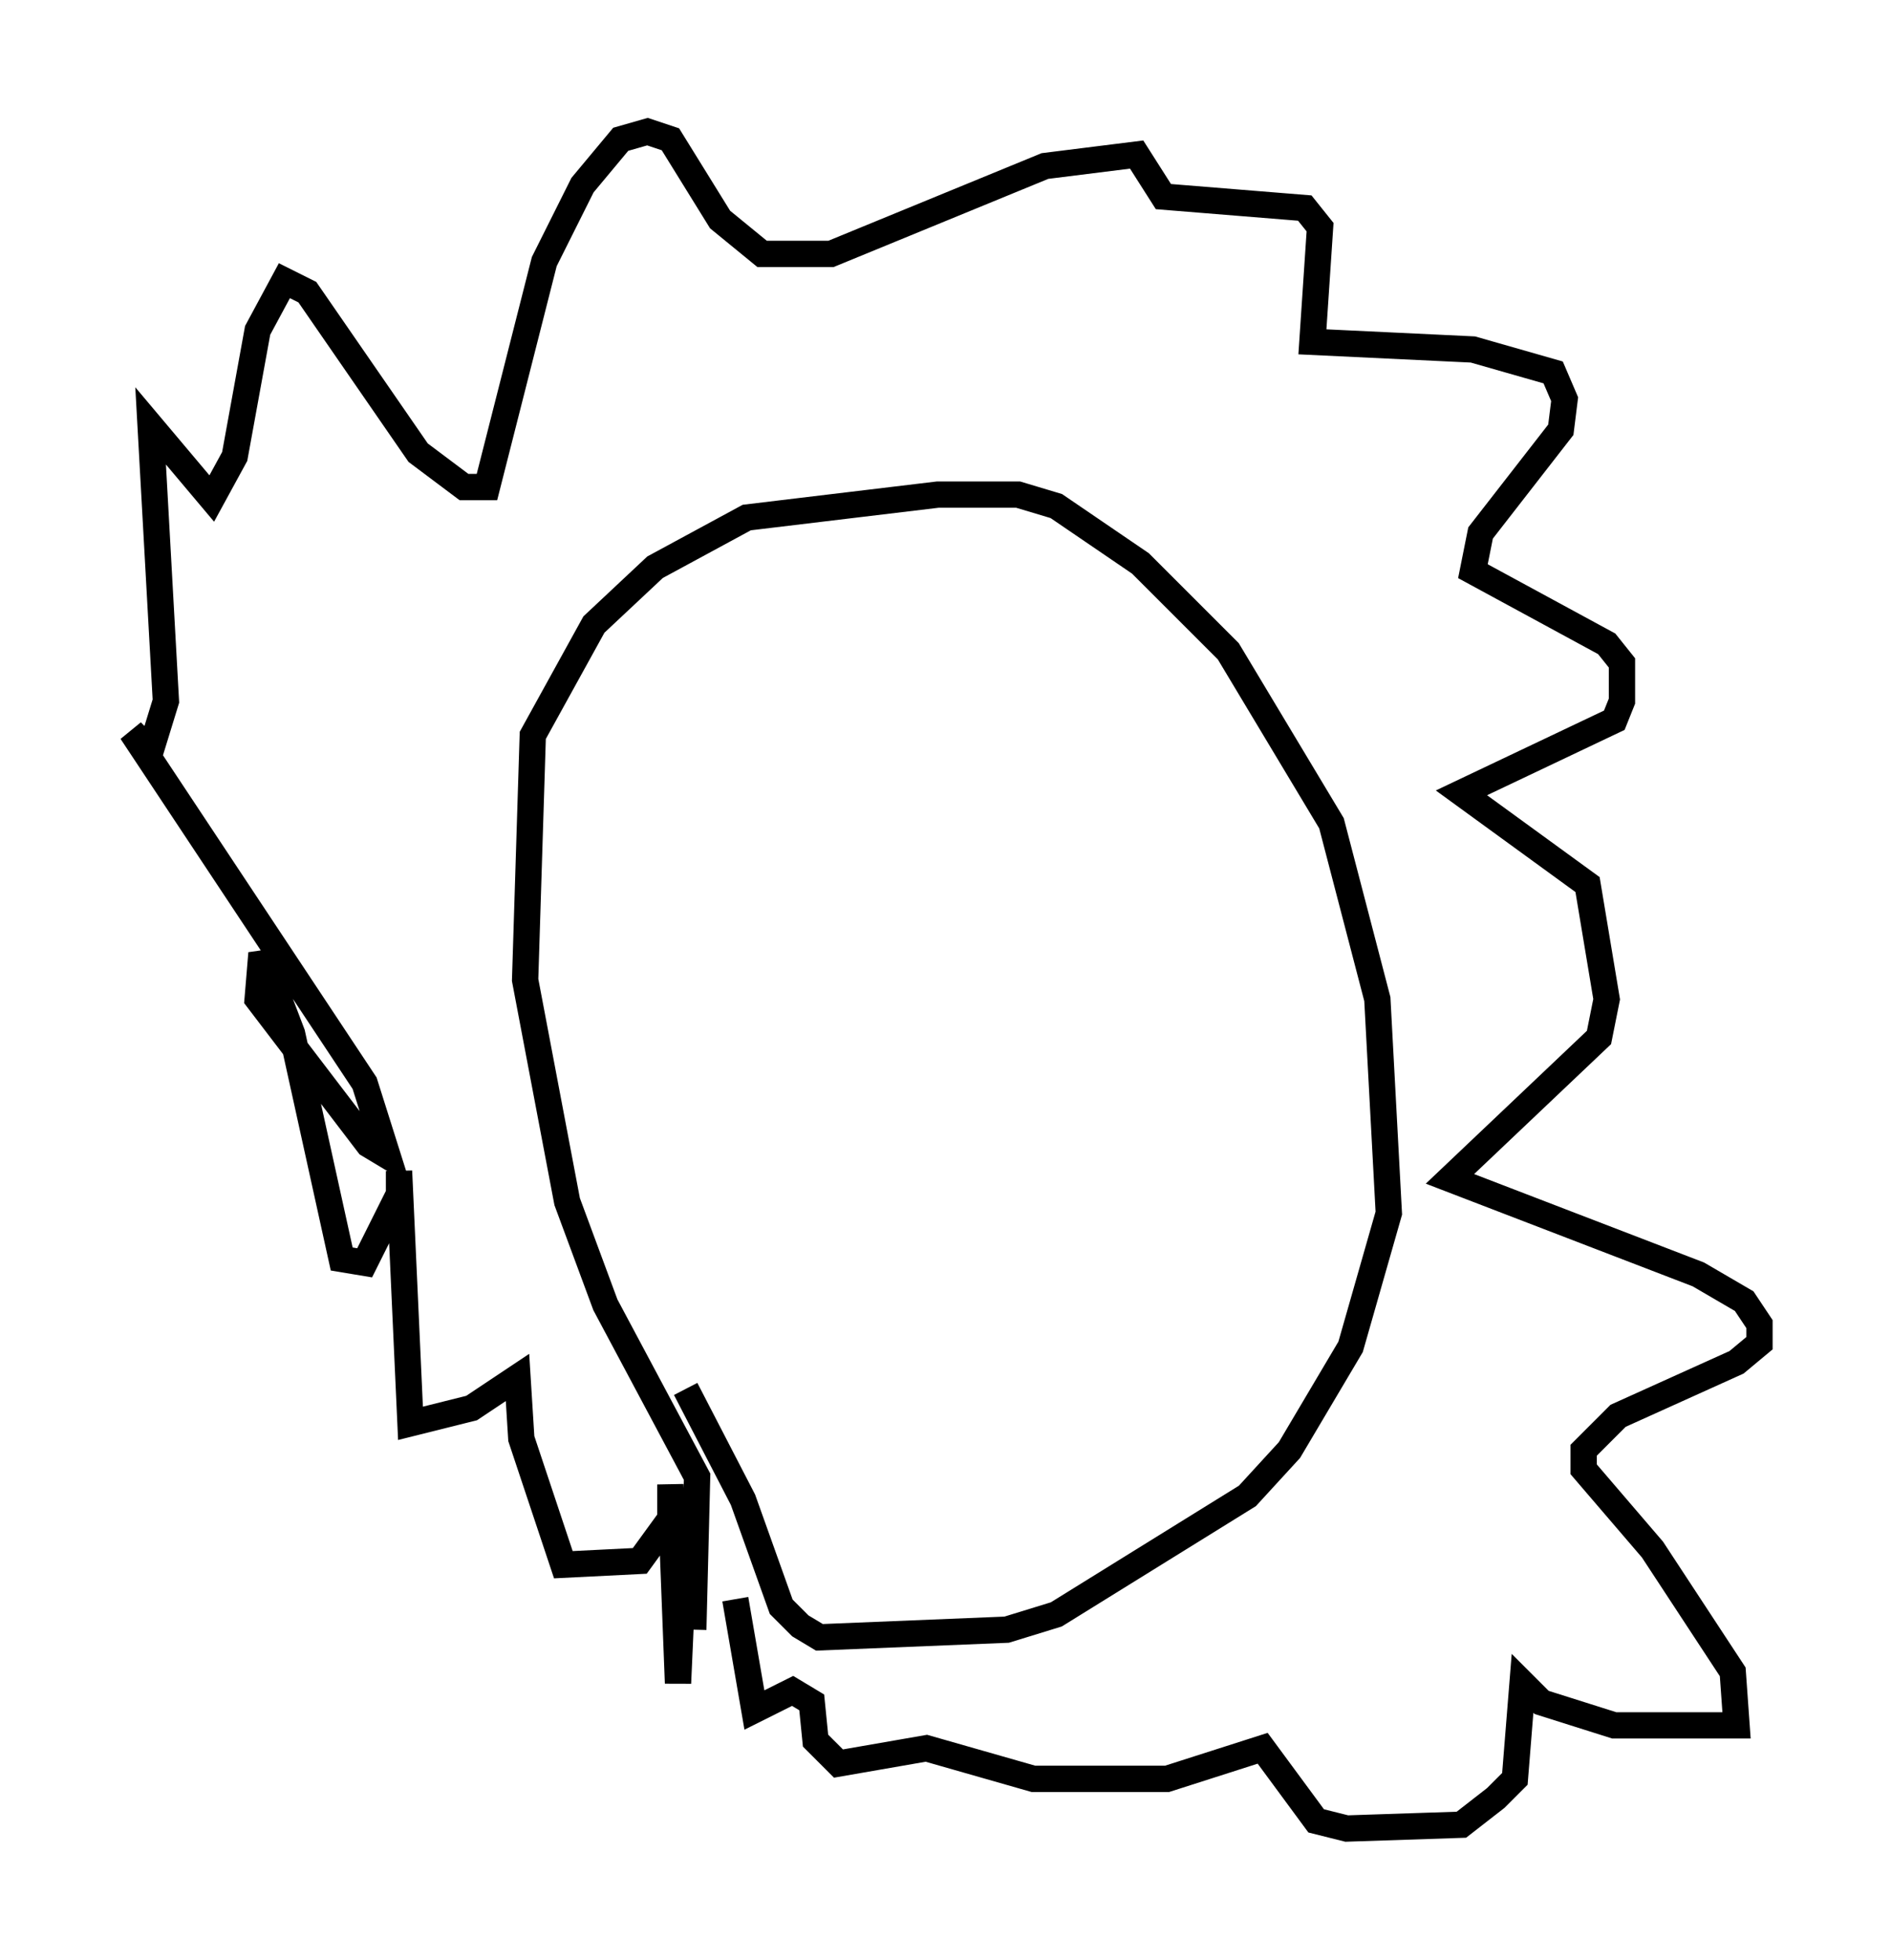 <?xml version="1.0" encoding="utf-8" ?>
<svg baseProfile="full" height="74.491" version="1.1" width="71.877" xmlns="http://www.w3.org/2000/svg" xmlns:ev="http://www.w3.org/2001/xml-events" xmlns:xlink="http://www.w3.org/1999/xlink"><defs /><rect fill="white" height="74.491" width="71.877" x="0" y="0" /><path d="M25.626, 63.972 m0.726, -2.034 l0.145, -5.81 -3.486, -6.536 l-1.453, -3.922 -1.598, -8.425 l0.291, -9.296 2.324, -4.212 l2.324, -2.179 3.486, -1.888 l7.263, -0.872 3.05, 0.0 l1.453, 0.436 3.196, 2.179 l3.341, 3.341 3.922, 6.536 l1.743, 6.682 0.436, 8.134 l-1.453, 5.084 -2.324, 3.922 l-1.598, 1.743 -7.263, 4.503 l-1.888, 0.581 -7.117, 0.291 l-0.726, -0.436 -0.726, -0.726 l-1.453, -4.067 -2.179, -4.212 m0.0, 4.648 l-0.291, 6.536 -0.291, -7.553 l0.0, 1.307 -1.162, 1.598 l-2.905, 0.145 -1.598, -4.793 l-0.145, -2.324 -1.743, 1.162 l-2.324, 0.581 -0.436, -9.587 l0.0, 0.872 -1.307, 2.615 l-0.872, -0.145 -1.888, -8.57 l-1.162, -3.05 -0.145, 1.743 l4.212, 5.52 0.726, 0.436 l-0.872, -2.76 -8.86, -13.363 l0.726, 0.726 0.581, -1.888 l-0.581, -10.458 2.324, 2.76 l0.872, -1.598 0.872, -4.793 l1.017, -1.888 0.872, 0.436 l4.212, 6.101 1.743, 1.307 l0.872, 0.0 2.179, -8.57 l1.453, -2.905 1.453, -1.743 l1.017, -0.291 0.872, 0.291 l1.888, 3.05 1.598, 1.307 l2.615, 0.0 8.134, -3.341 l3.486, -0.436 1.017, 1.598 l5.374, 0.436 0.581, 0.726 l-0.291, 4.358 6.101, 0.291 l3.05, 0.872 0.436, 1.017 l-0.145, 1.162 -3.05, 3.922 l-0.291, 1.453 5.084, 2.76 l0.581, 0.726 0.0, 1.453 l-0.291, 0.726 -5.81, 2.76 l4.793, 3.486 0.726, 4.358 l-0.291, 1.453 -5.665, 5.374 l9.441, 3.631 1.743, 1.017 l0.581, 0.872 0.0, 0.726 l-0.872, 0.726 -4.503, 2.034 l-1.307, 1.307 0.0, 0.726 l2.615, 3.05 3.05, 4.648 l0.145, 2.034 -4.648, 0.0 l-2.76, -0.872 -0.726, -0.726 l-0.291, 3.631 -0.726, 0.726 l-1.307, 1.017 -4.358, 0.145 l-1.162, -0.291 -2.034, -2.76 l-3.631, 1.162 -5.084, 0.0 l-4.067, -1.162 -3.341, 0.581 l-0.872, -0.872 -0.145, -1.453 l-0.726, -0.436 -1.453, 0.726 l-0.726, -4.212 " fill="none" stroke="black" stroke-width="1" /></svg>